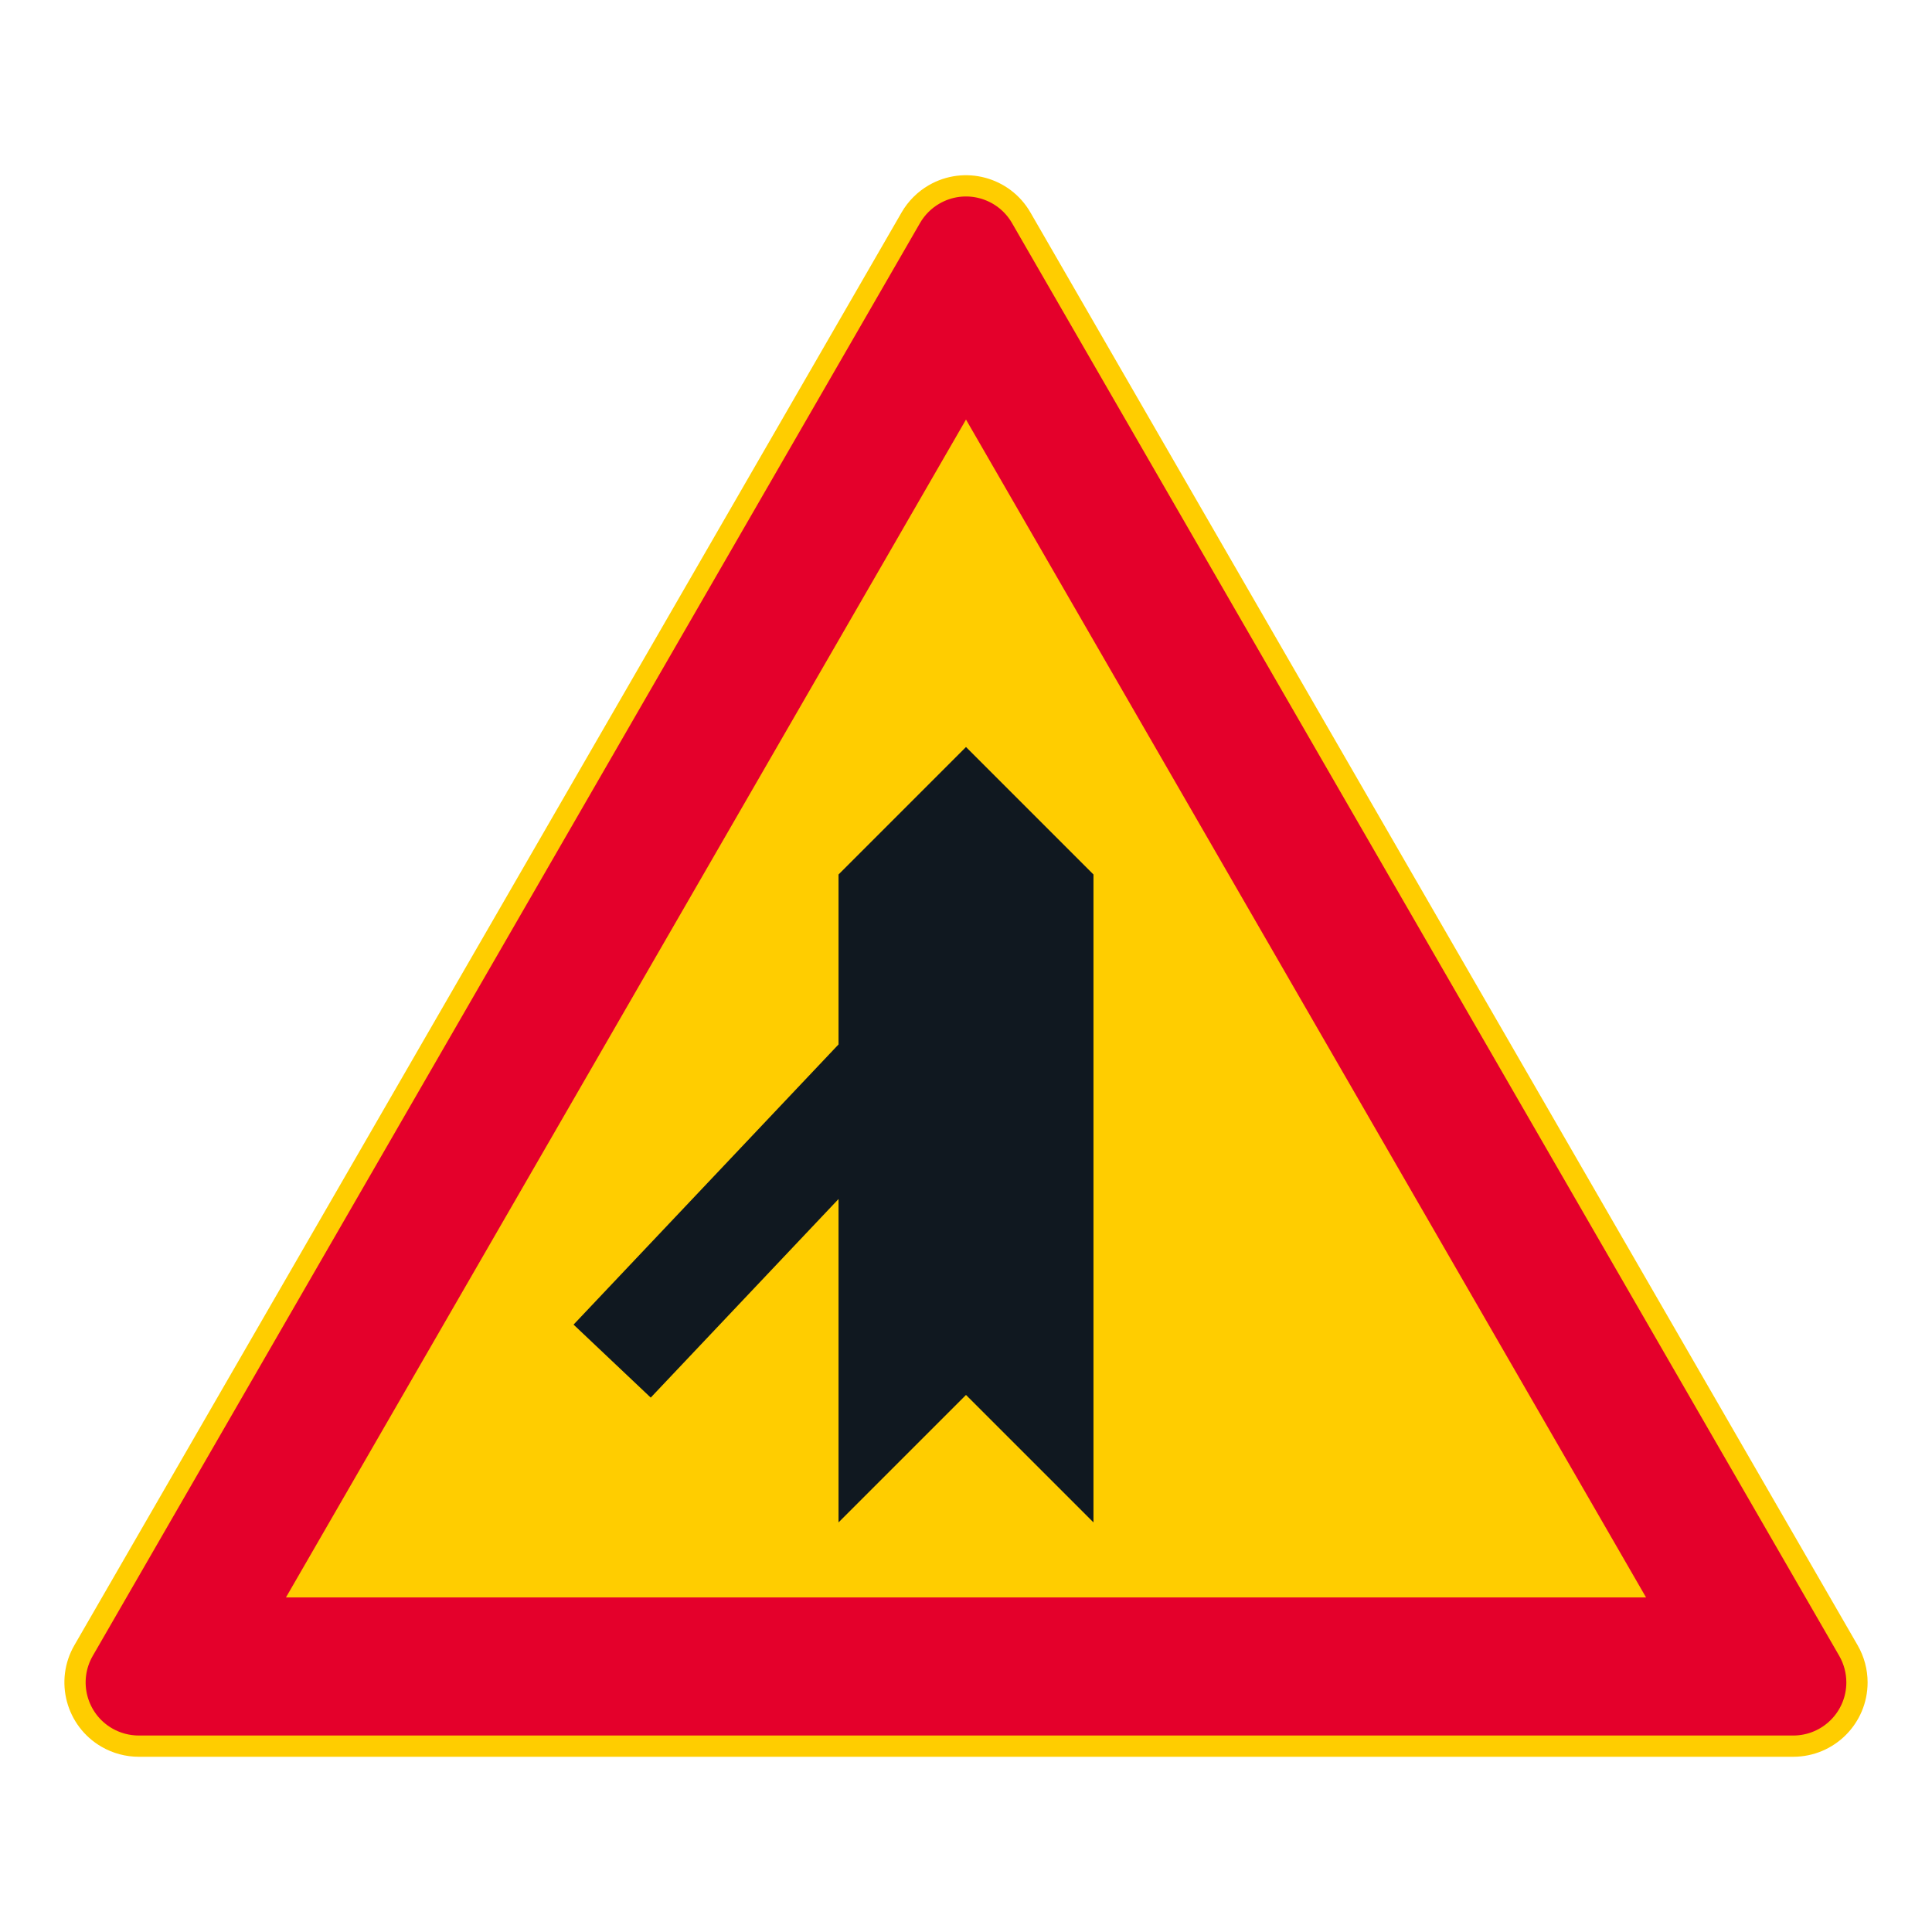 <?xml version="1.0" encoding="iso-8859-1"?>
<!-- Generator: Adobe Illustrator 16.0.0, SVG Export Plug-In . SVG Version: 6.00 Build 0)  -->
<!DOCTYPE svg PUBLIC "-//W3C//DTD SVG 1.1//EN" "http://www.w3.org/Graphics/SVG/1.1/DTD/svg11.dtd">
<svg version="1.1" id="Layer_1" xmlns="http://www.w3.org/2000/svg" xmlns:xlink="http://www.w3.org/1999/xlink" x="0px" y="0px"
	 width="425.197px" height="425.196px" viewBox="0 0 425.197 425.196" style="enable-background:new 0 0 425.197 425.196;"
	 xml:space="preserve">
<g id="LWPOLYLINE_6_">
	<path style="fill:#FFCD00;" d="M198.425,46.749L16.369,362.085c-4.521,7.825-1.837,17.833,5.988,22.352
		c2.488,1.438,5.309,2.195,8.184,2.195h364.117c9.038,0,16.367-7.326,16.367-16.364c0-2.875-0.761-5.698-2.198-8.183L226.772,46.749
		c-4.521-7.827-14.529-10.509-22.355-5.99C201.928,42.195,199.863,44.261,198.425,46.749z"/>
</g>
<g id="LWPOLYLINE_7_">
	<path style="fill:#E4002B;" d="M202.476,49.088L20.417,364.421c-3.229,5.593-1.313,12.741,4.276,15.968
		c1.779,1.024,3.794,1.566,5.847,1.566h364.117c6.453,0,11.688-5.234,11.688-11.688c0-2.053-0.542-4.067-1.566-5.847L222.721,49.088
		c-3.227-5.593-10.376-7.507-15.968-4.279C204.977,45.834,203.501,47.31,202.476,49.088z"/>
</g>
<g id="LWPOLYLINE_8_">
	<polygon style="fill:#FFCD00;" points="212.597,92.337 62.933,351.564 362.266,351.564 	"/>
</g>
<g id="LWPOLYLINE_9_">
	<polygon style="fill:#101820;" points="184.546,229.86 126.231,291.521 143.213,307.585 184.546,263.88 184.546,335.053 
		212.597,307.002 240.653,335.053 240.653,192.457 212.597,164.403 184.546,192.457 	"/>
</g>
</svg>
